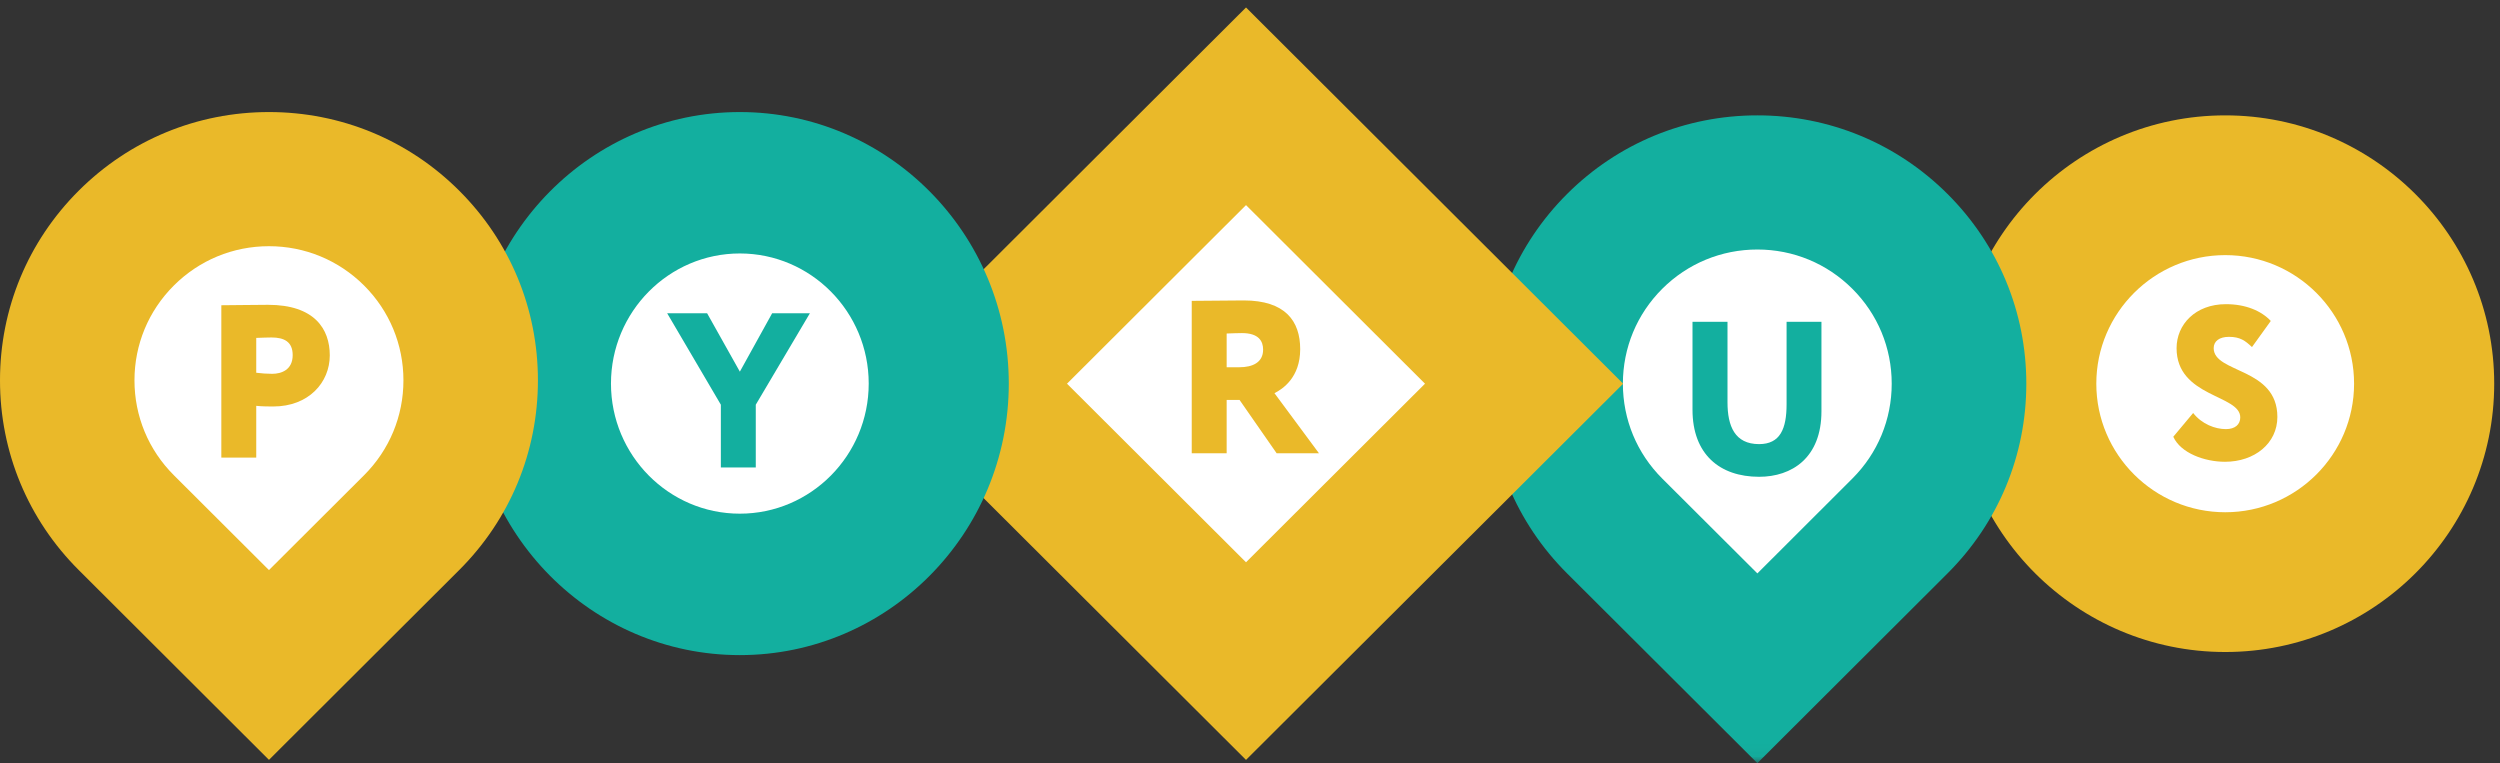 <svg xmlns:sketch="http://www.bohemiancoding.com/sketch/ns" xmlns="http://www.w3.org/2000/svg" xmlns:xlink="http://www.w3.org/1999/xlink" height="58px" width="190px" version="1.1" viewBox="0 0 190 58"><rect x="0" y="0" width="190" height="58" fill="#333333" stroke="none"/><!-- Generator: Sketch 3.2.2 (9983) - http://www.bohemiancoding.com/sketch -->
 <title>pyrus_logo</title>
 <desc>Created with Sketch.</desc>
 <defs>
  <path id="path-1" d="m0 0.568h189.56v57.396h-189.56"/>
 </defs>
 <g id="Page-1" fill-rule="evenodd" sketch:type="MSPage" fill="none">
  <g id="Desktop-HD" transform="translate(-130 -21)" sketch:type="MSArtboardGroup">
   <g id="pyrus_logo" transform="translate(130 21)" sketch:type="MSLayerGroup">
    <path id="Fill-1" sketch:type="MSShapeGroup" fill="#fff" d="m169.12 14.078c8.35 0 15.12 6.752 15.12 15.082s-6.77 15.083-15.12 15.083-15.12-6.753-15.12-15.083 6.77-15.082 15.12-15.082"/>
    <path id="Fill-2" sketch:type="MSShapeGroup" fill="#EAB929" d="m169.12 19.389c-5.4 0-9.8 4.384-9.8 9.771 0 5.389 4.4 9.771 9.8 9.771s9.79-4.382 9.79-9.771c0-5.387-4.39-9.771-9.79-9.771m0 30.164c-11.27 0-20.44-9.148-20.44-20.393s9.17-20.392 20.44-20.392c11.27 0 20.44 9.147 20.44 20.392s-9.17 20.393-20.44 20.393"/>
    <path id="Fill-3" sketch:type="MSShapeGroup" fill="#EAB929" d="m165.42 26.459c0-1.787 1.42-3.342 3.75-3.342 1.49 0 2.68 0.496 3.41 1.275l-1.43 1.985c-0.51-0.48-0.89-0.777-1.75-0.777-0.73 0-1.16 0.33-1.16 0.859 0 1.92 4.84 1.456 4.84 5.227 0 2.018-1.74 3.409-3.98 3.409-1.56 0-3.37-0.662-3.93-1.902l1.51-1.805c0.66 0.844 1.67 1.225 2.49 1.225 0.69 0 1.09-0.346 1.09-0.893 0-1.735-4.84-1.523-4.84-5.261"/>
    <g id="Group-7">
     <mask id="mask-2" sketch:name="Clip 5" fill="white">
      <use xlink:href="#path-1"/>
     </mask>
     <path id="Fill-4" sketch:type="MSShapeGroup" fill="#fff" mask="url(#mask-2)" d="m133.56 50.789l-10.85-10.814c-5.98-5.973-5.98-15.657 0-21.63 5.99-5.972 15.7-5.972 21.69 0 5.98 5.973 5.98 15.657 0 21.63l-10.84 10.814"/>
     <path id="Fill-6" sketch:type="MSShapeGroup" fill="#13AF9F" mask="url(#mask-2)" d="m133.56 18.963c-2.73 0-5.3 1.062-7.23 2.987-1.93 1.927-2.99 4.486-2.99 7.21s1.06 5.284 2.99 7.21l7.23 7.21 7.22-7.21c1.93-1.926 2.99-4.486 2.99-7.21s-1.06-5.283-2.99-7.21c-1.93-1.925-4.49-2.987-7.22-2.987m0 39.037l-14.46-14.42c-3.86-3.851-5.99-8.973-5.99-14.42 0-5.446 2.13-10.568 5.99-14.42 3.86-3.85 9-5.972 14.46-5.972 5.45 0 10.59 2.122 14.45 5.972 3.86 3.852 5.99 8.974 5.99 14.42 0 5.447-2.13 10.569-5.99 14.42l-14.45 14.42"/>
    </g>
    <path id="Fill-8" sketch:type="MSShapeGroup" fill="#13AF9F" d="m138.43 31.255c0 3.542-2.25 4.981-4.74 4.981-2.98 0-5.06-1.703-5.06-5.097v-6.682h2.66v6.121c0 1.802 0.55 3.175 2.4 3.175 1.61 0 2.09-1.174 2.09-3.027v-6.269h2.65v6.798"/>
    <path id="Fill-9" sketch:type="MSShapeGroup" fill="#fff" d="m115.83 29.16l-21.133 21.083-21.133-21.083 21.133-21.082 21.133 21.082"/>
    <path id="Fill-10" sketch:type="MSShapeGroup" fill="#EAB929" d="m94.697 0.568l-28.661 28.593 28.661 28.591 28.663-28.591-28.663-28.593v0zm-13.605 28.593l13.605-13.573 13.603 13.573-13.603 13.572-13.605-13.572z"/>
    <path id="Fill-11" sketch:type="MSShapeGroup" fill="#EAB929" d="m93.226 25.347v2.564h0.962c1.012 0 1.809-0.364 1.809-1.34 0-0.644-0.333-1.256-1.608-1.256-0.4 0-0.615 0.016-1.163 0.032m-2.654 9.1v-11.581c0.647 0 3.616-0.033 3.947-0.033 3.169 0 4.296 1.571 4.296 3.705 0 2.151-1.328 3.027-1.956 3.343l3.381 4.566h-3.216l-2.819-4.054h-0.979v4.054h-2.654"/>
    <path id="Fill-12" sketch:type="MSShapeGroup" fill="#fff" d="m56.227 13.89c8.35 0 15.119 6.832 15.119 15.261 0 8.431-6.769 15.262-15.119 15.262-8.348 0-15.117-6.831-15.117-15.262 0-8.429 6.769-15.261 15.117-15.261"/>
    <path id="Fill-13" sketch:type="MSShapeGroup" fill="#13AF9F" d="m56.227 19.263c-5.399 0-9.793 4.435-9.793 9.888 0 5.452 4.394 9.888 9.793 9.888 5.402 0 9.795-4.436 9.795-9.888 0-5.453-4.393-9.888-9.795-9.888m0 30.525c-11.27 0-20.44-9.259-20.44-20.637 0-11.379 9.17-20.635 20.44-20.635 11.272-0 20.441 9.256 20.441 20.635 0 11.378-9.169 20.637-20.441 20.637"/>
    <path id="Fill-14" sketch:type="MSShapeGroup" fill="#13AF9F" d="m57.439 30.757v4.771h-2.654v-4.771l-4.079-6.948h3.035l2.488 4.437 2.454-4.437h2.868l-4.112 6.948"/>
    <path id="Fill-15" sketch:type="MSShapeGroup" fill="#fff" d="m20.441 50.538l-10.84-10.815c-5.987-5.974-5.987-15.657-0-21.631 5.987-5.971 15.692-5.971 21.68 0 5.987 5.974 5.987 15.657 0 21.631l-10.84 10.815"/>
    <path id="Fill-16" sketch:type="MSShapeGroup" fill="#EAB929" d="m20.441 18.711c-2.731 0-5.297 1.062-7.227 2.987-1.931 1.927-2.994 4.486-2.994 7.21s1.063 5.283 2.994 7.21l7.227 7.209 7.228-7.209c1.93-1.927 2.992-4.486 2.992-7.21s-1.062-5.283-2.992-7.21c-1.931-1.925-4.499-2.987-7.228-2.987m0 39.037l-14.454-14.421c-3.861-3.851-5.987-8.972-5.987-14.419 0-5.448 2.126-10.569 5.987-14.42s8.995-5.972 14.454-5.972c5.461 0 10.595 2.121 14.455 5.972 3.861 3.851 5.986 8.972 5.986 14.42 0 5.447-2.125 10.568-5.986 14.419l-14.454 14.421"/>
    <path id="Fill-17" sketch:type="MSShapeGroup" fill="#EAB929" d="m19.474 25.681v2.648c0.382 0.049 0.83 0.081 1.211 0.081 0.697 0 1.559-0.297 1.559-1.422 0-1.026-0.664-1.34-1.608-1.34-0.349 0-0.614 0.016-1.162 0.033m-2.653 9.099v-11.581c0.648 0 2.653-0.033 3.549-0.033 3.533 0 4.693 1.837 4.693 3.838 0 2.069-1.609 3.889-4.295 3.889-0.248 0-0.879 0-1.294-0.049v3.936h-2.653"/>
   </g>
  </g>
 </g>
</svg>